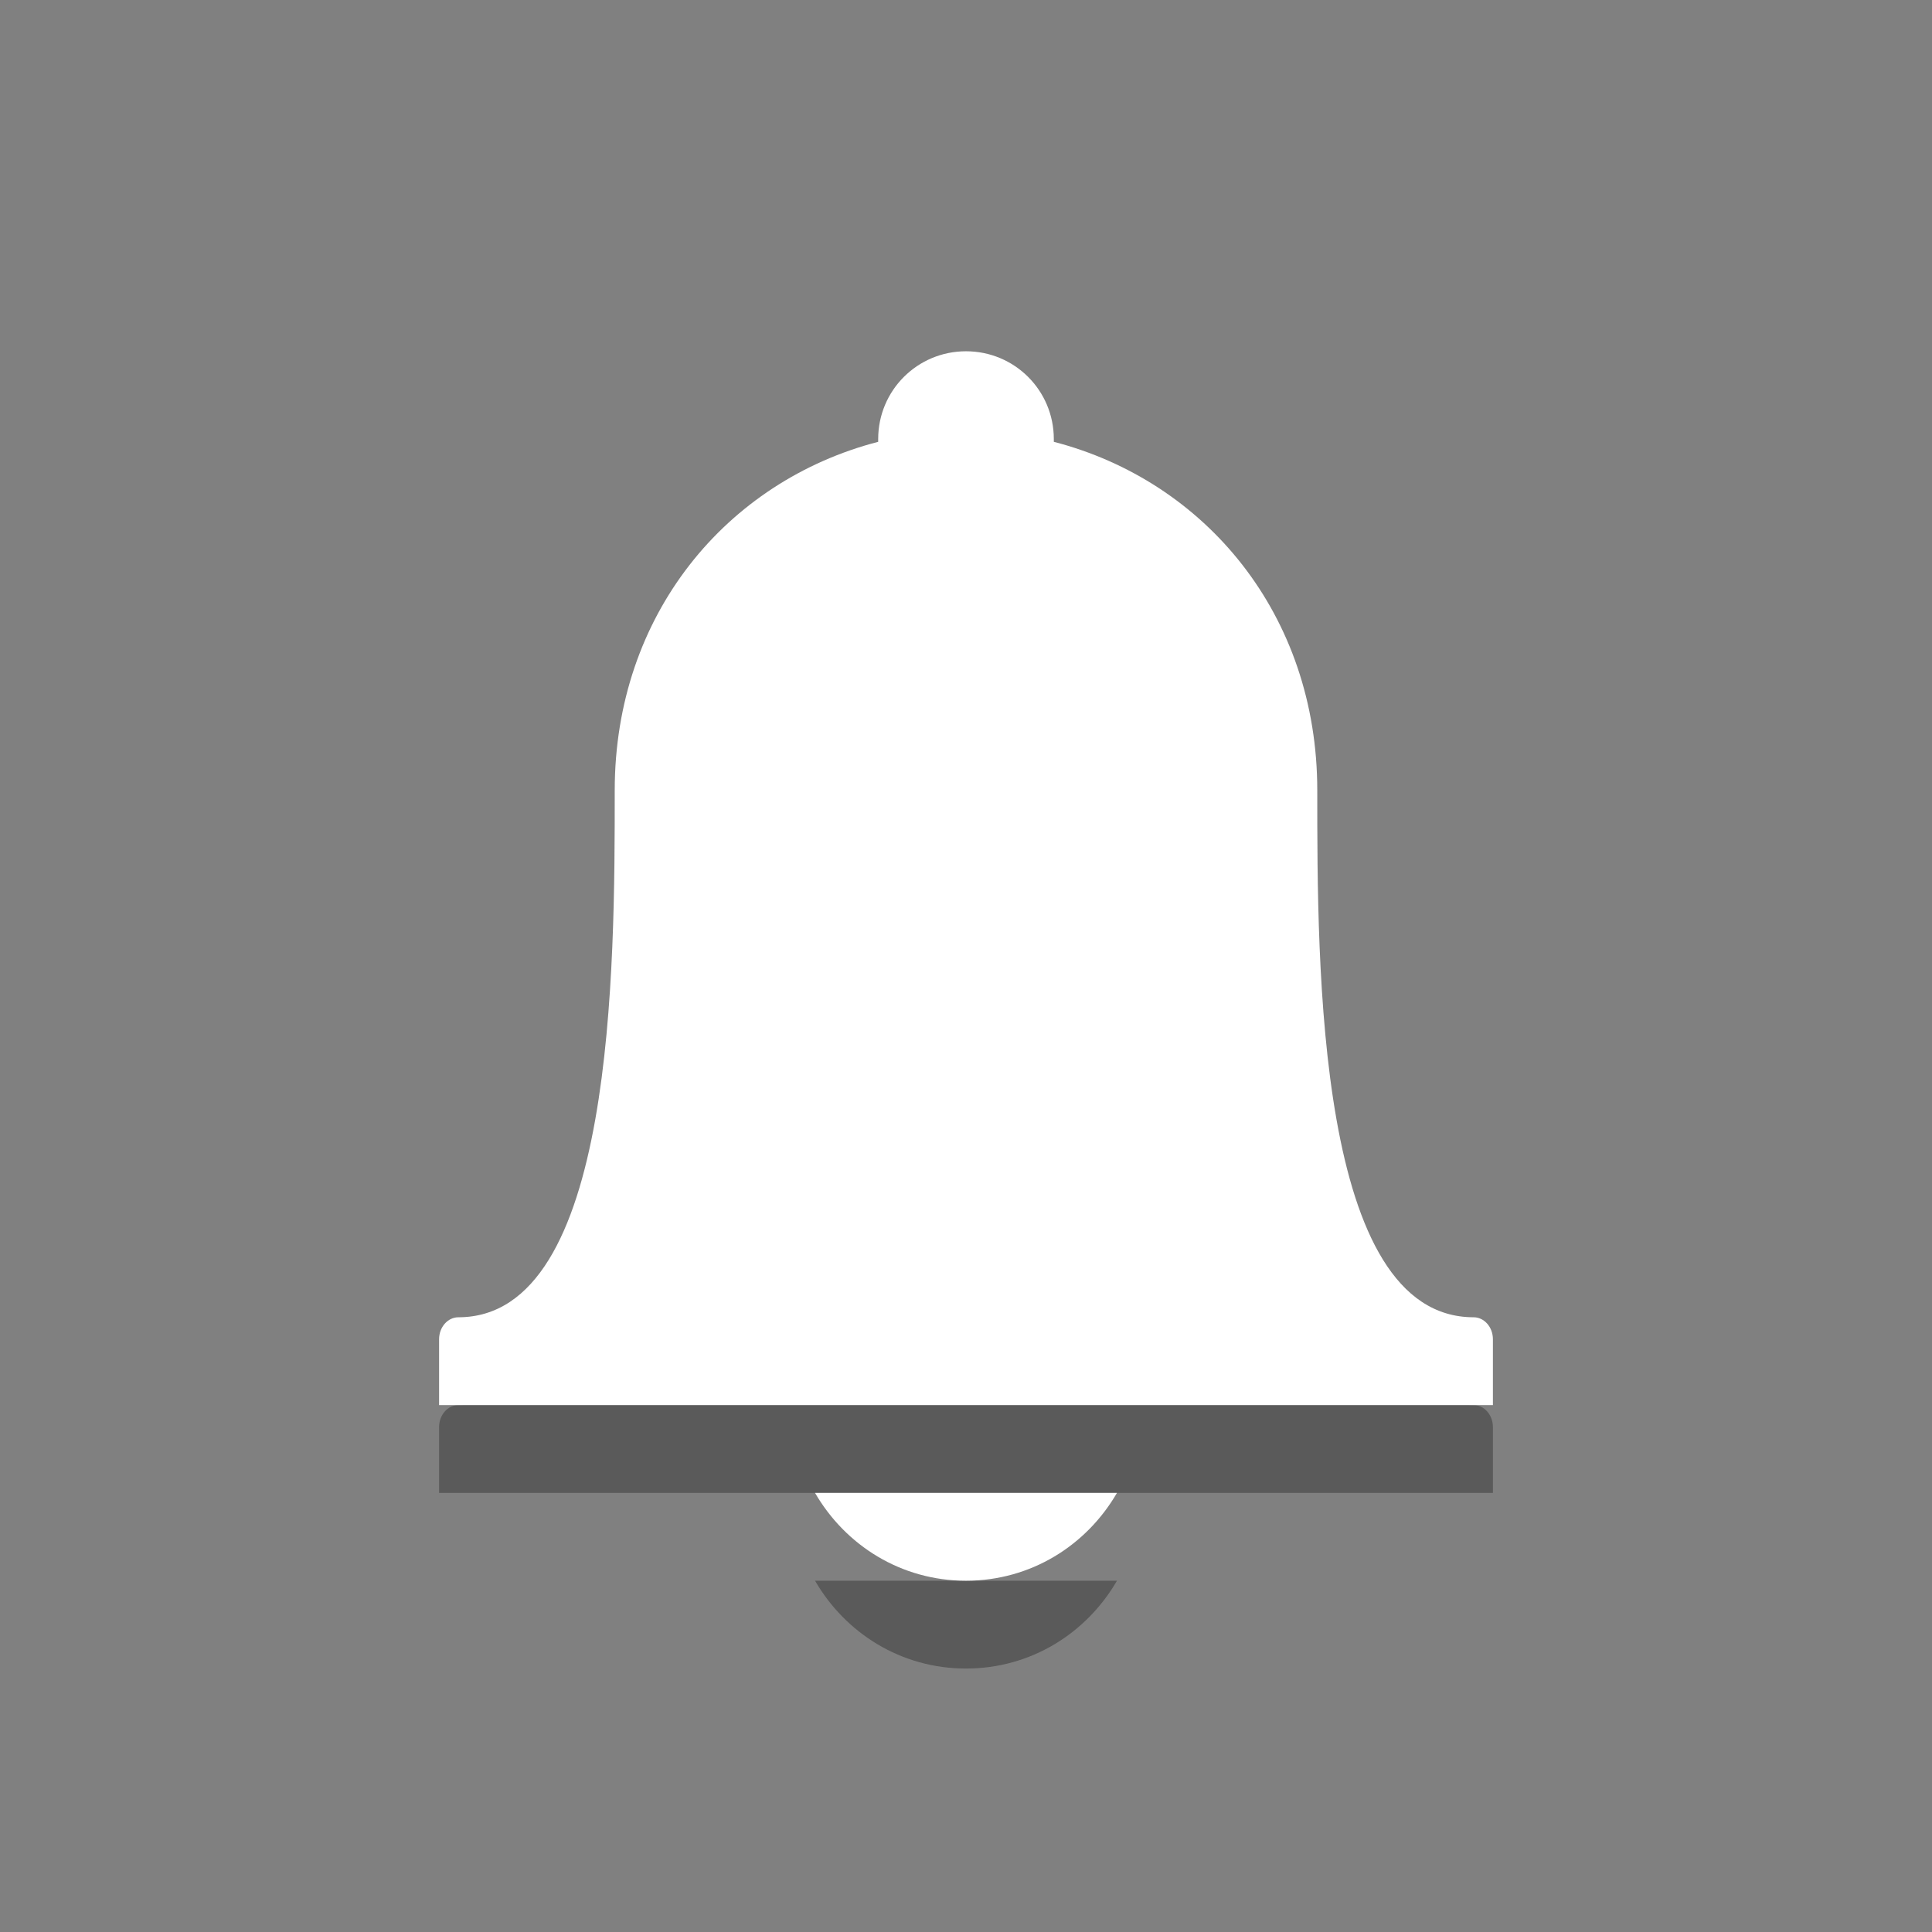 <?xml version="1.0" encoding="UTF-8" standalone="no"?>
<!-- Created with Inkscape (http://www.inkscape.org/) -->

<svg
   xmlns:dc="http://purl.org/dc/elements/1.1/"
   xmlns:cc="http://creativecommons.org/ns#"
   xmlns:rdf="http://www.w3.org/1999/02/22-rdf-syntax-ns#"
   xmlns:svg="http://www.w3.org/2000/svg"
   xmlns="http://www.w3.org/2000/svg"
   xmlns:sodipodi="http://sodipodi.sourceforge.net/DTD/sodipodi-0.dtd"
   xmlns:inkscape="http://www.inkscape.org/namespaces/inkscape"
   width="22"
   height="22"
   id="svg3396"
   version="1.1"
   inkscape:version="0.48.4 r9939"
   sodipodi:docname="Faba Mono Template.svg">
  <rect width="100%" height="100%" fill="#808080" stroke="none"/>
  <defs
     id="defs3398" />
  <sodipodi:namedview
     id="base"
     pagecolor="#000000"
     bordercolor="#666666"
     borderopacity="1.0"
     inkscape:pageopacity="0.44313725"
     inkscape:pageshadow="2"
     inkscape:zoom="16"
     inkscape:cx="32.316779"
     inkscape:cy="11.709655"
     inkscape:current-layer="layer1"
     showgrid="true"
     inkscape:grid-bbox="true"
     inkscape:document-units="px"
     inkscape:window-width="1364"
     inkscape:window-height="700"
     inkscape:window-x="0"
     inkscape:window-y="28"
     inkscape:window-maximized="1"
     showguides="true"
     inkscape:guide-bbox="true"
     inkscape:snap-bbox="true"
     inkscape:bbox-paths="true"
     inkscape:bbox-nodes="true"
     inkscape:snap-bbox-edge-midpoints="true"
     inkscape:snap-bbox-midpoints="true">
    <inkscape:grid
       type="xygrid"
       id="grid3404"
       empspacing="4"
       visible="true"
       enabled="true"
       snapvisiblegridlinesonly="true"
       originy="3px"
       originx="3px" />
    <sodipodi:guide
       orientation="0,1"
       position="3,19"
       id="guide3489" />
    <sodipodi:guide
       orientation="0,1"
       position="3,3"
       id="guide3491" />
    <sodipodi:guide
       orientation="1,0"
       position="3,19"
       id="guide3495" />
    <sodipodi:guide
       orientation="1,0"
       position="19,19"
       id="guide3497" />
  </sodipodi:namedview>
  <g
     id="layer1"
     inkscape:label="Layer 1"
     inkscape:groupmode="layer"
     transform="translate(0,6)">
    <path
       id="path8962"
       d="m 11,-1 c -0.554,0 -1,0.446 -1,1 0,0.011 -3.4e-4,0.021 0,0.031 C 8.272,0.479 7,2 7,4 7,6.005 7.001,10 5.219,10 5.1,10 5,10.111 5,10.25 l 0,0.75 2,0 2,0 4,0 2,0 2,0 0,-0.75 C 17,10.111 16.9,10 16.781,10 14.992,10 15,6.005 15,4 15,2 13.728,0.479 12,0.031 c 3.4e-4,-0.011 0,-0.021 0,-0.031 0,-0.554 -0.446,-1 -1,-1 z M 9.281,12 c 0.346,0.597 0.979,1 1.719,1 0.74,0 1.373,-0.403 1.719,-1 l -3.438,0 z"
       style="opacity:0.3;color:#000000;fill:#000000;fill-opacity:1;fill-rule:nonzero;stroke:none;stroke-width:4;marker:none;visibility:visible;display:inline;overflow:visible;enable-background:accumulate"
       inkscape:connector-curvature="0" />
    <path
       inkscape:connector-curvature="0"
       style="color:#000000;fill:#ffffff;fill-opacity:1;fill-rule:nonzero;stroke:none;stroke-width:4;marker:none;visibility:visible;display:inline;overflow:visible;enable-background:accumulate"
       d="m 11,-2 c -0.554,0 -1,0.446 -1,1 0,0.011 -3.4e-4,0.021 0,0.031 C 8.272,-0.521 7,1 7,3 7,5.005 7.001,9 5.219,9 5.1,9 5,9.111 5,9.25 l 0,0.75 2,0 2,0 4,0 2,0 2,0 0,-0.75 C 17,9.111 16.9,9 16.781,9 14.992,9 15,5.005 15,3 c 0,-2 -1.272,-3.521 -3,-3.969 3.4e-4,-0.011 0,-0.021 0,-0.031 0,-0.554 -0.446,-1 -1,-1 z M 9.281,11 c 0.346,0.597 0.979,1 1.719,1 0.74,0 1.373,-0.403 1.719,-1 l -3.438,0 z"
       id="path4178" />
  </g>
</svg>